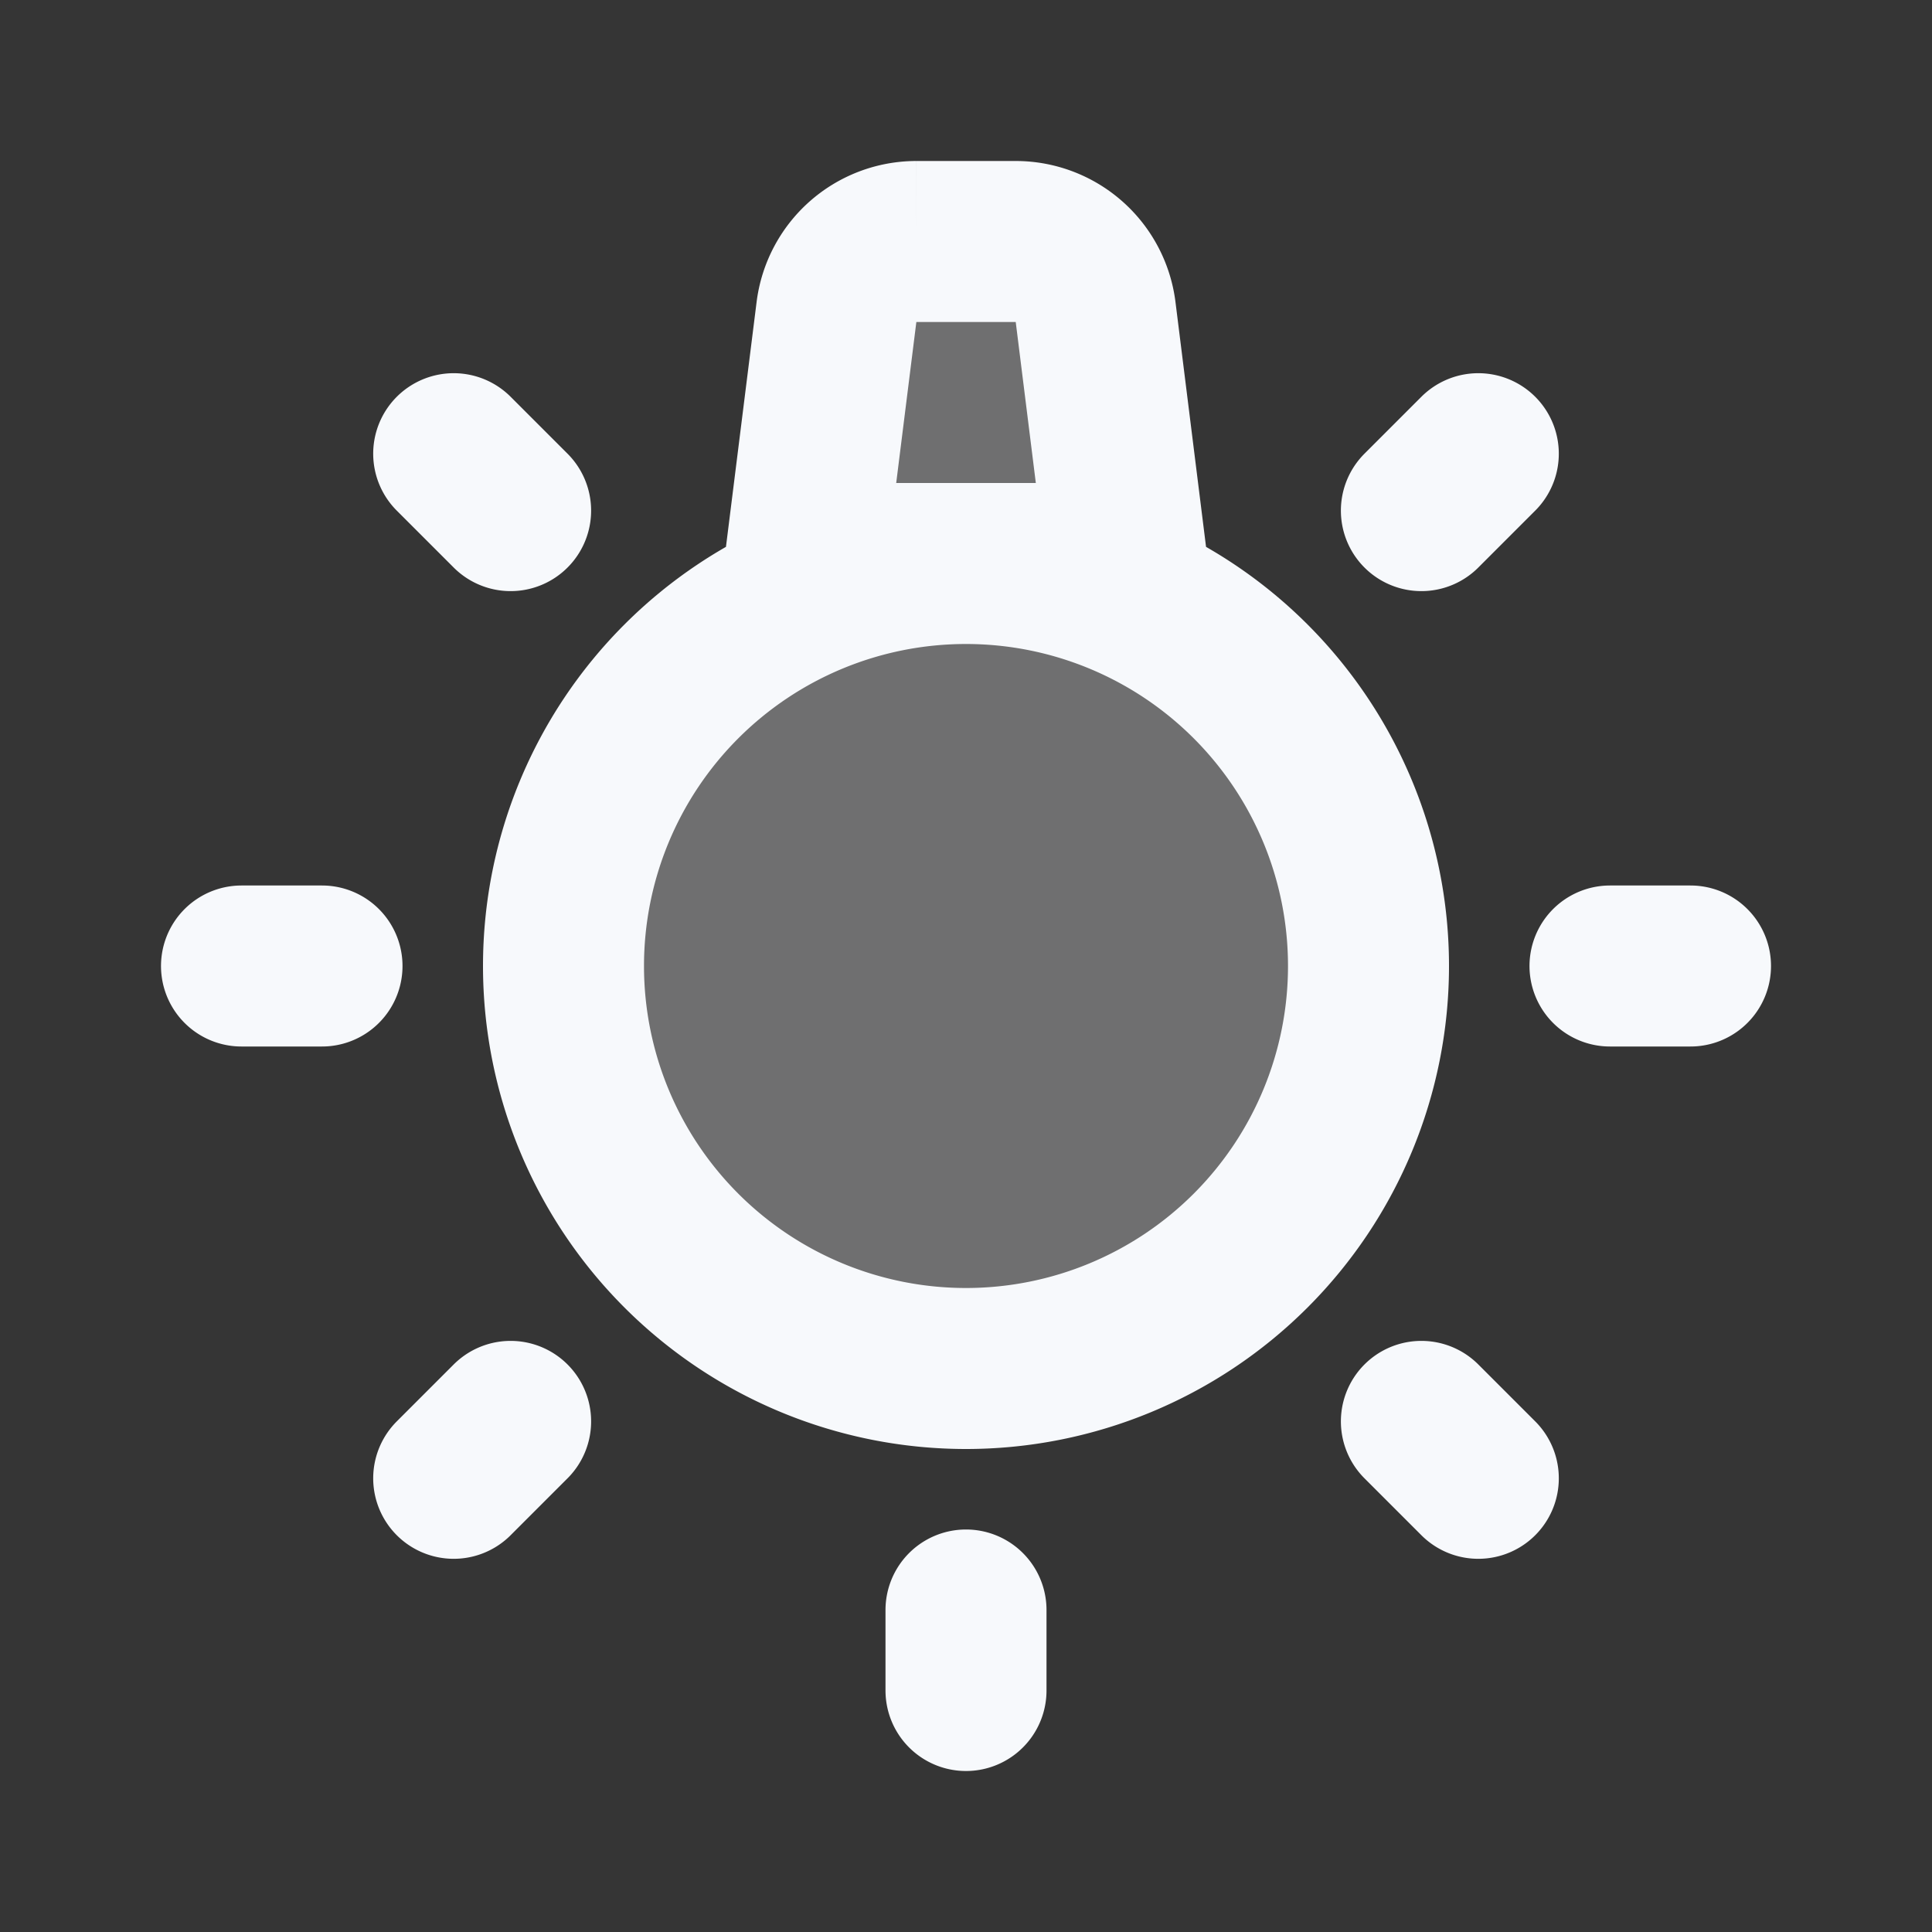 <svg xmlns="http://www.w3.org/2000/svg" width="24" height="24" fill="none"><rect width="100%" height="100%" fill="#333333" stroke="none"/><path fill="#fff" fill-opacity=".01" d="M24 0v24H0V0z"/><g fill="#F7F9FC" opacity=".3"><path d="M17 12a5 5 0 1 1-10 0 5 5 0 0 1 10 0"/><path d="M10.39 3.876A1 1 0 0 1 11.384 3h1.234a1 1 0 0 1 .992.876L14 7h-4z"/></g><path stroke="#F7F9FC" stroke-linecap="round" stroke-width="2" d="M12 20v1m-5.657-3.343-.707.707M20 12h1M3 12h1m13.657 5.657.707.707M5.636 5.636l.707.707m12.021-.707-.707.707M17 12a5 5 0 1 1-10 0 5 5 0 0 1 10 0Zm-3-5-.39-3.124A1 1 0 0 0 12.617 3h-1.234a1 1 0 0 0-.992.876L10 7z"/></svg>